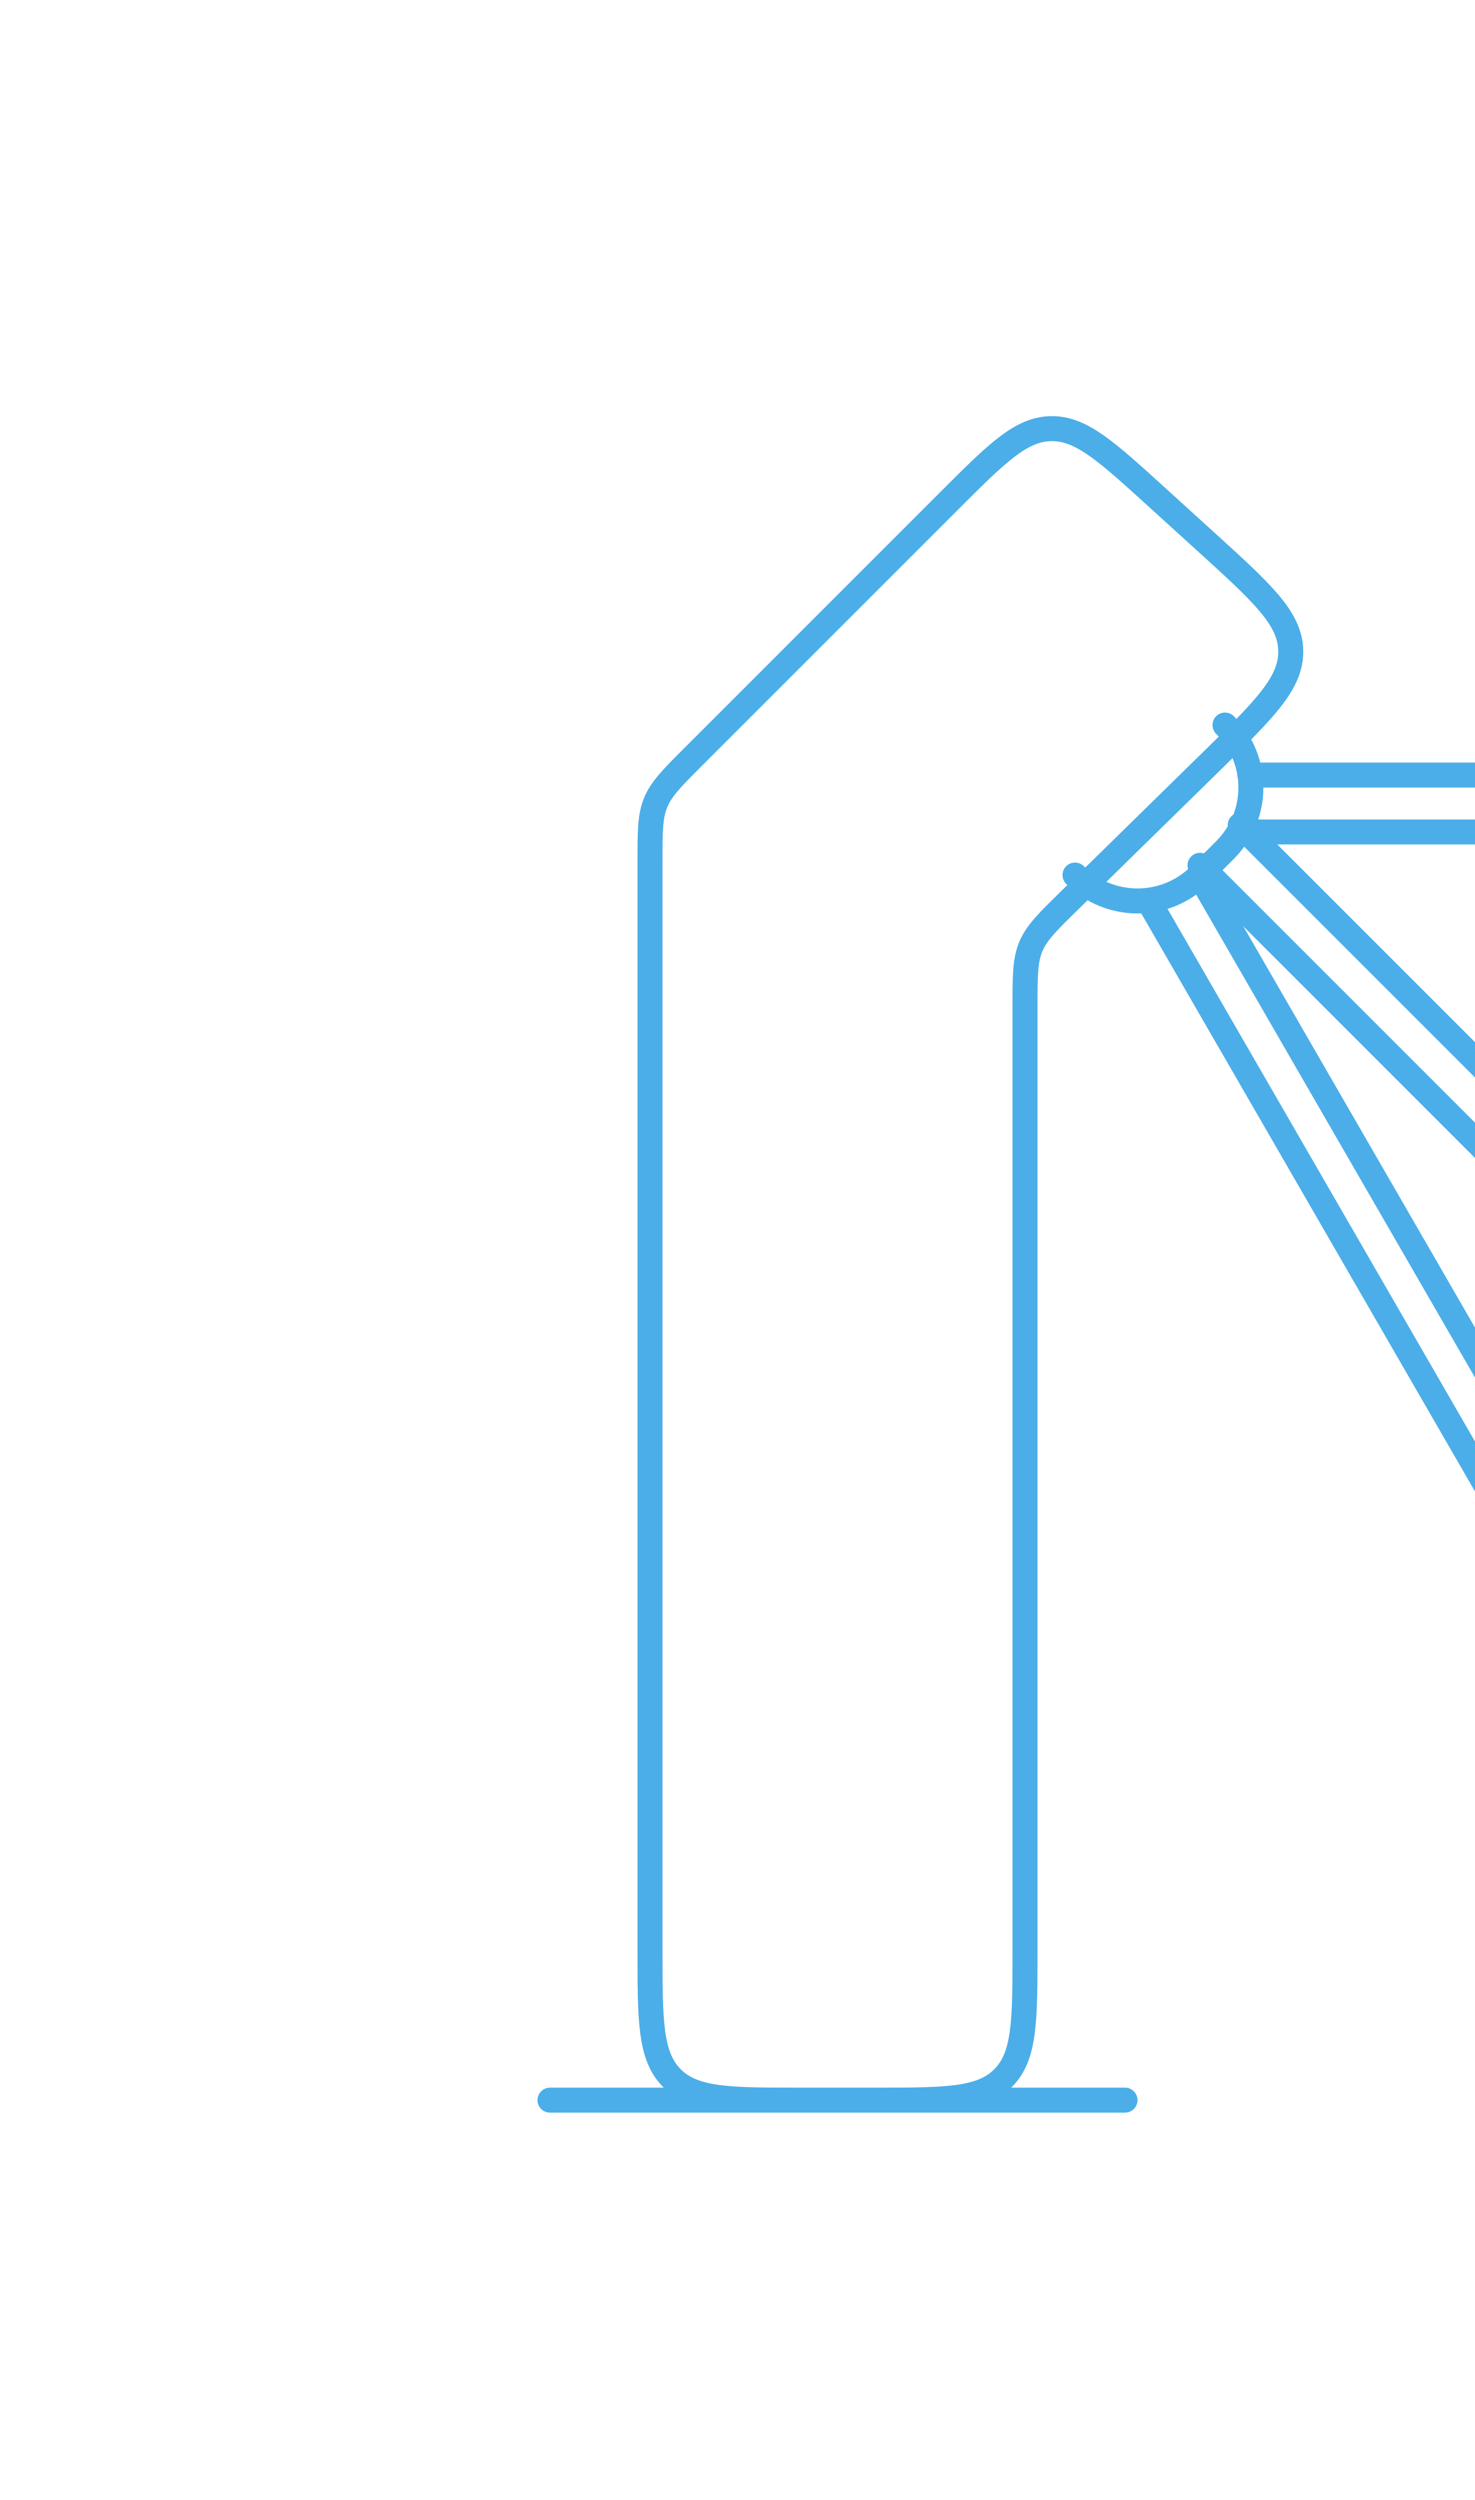 <svg width="59" height="100" viewBox="0 0 59 100" fill="none" xmlns="http://www.w3.org/2000/svg">
<path d="M45 84H22M41 78V40.282C41 39.038 41 38.417 41.234 37.859C41.468 37.302 41.912 36.867 42.8 35.997L48.46 30.449C50.59 28.362 51.654 27.319 51.63 26.026C51.605 24.732 50.502 23.73 48.297 21.724L46.233 19.848C44.23 18.027 43.228 17.116 42.027 17.145C40.826 17.173 39.869 18.131 37.955 20.045L27.757 30.243C26.89 31.11 26.457 31.543 26.228 32.095C26 32.646 26 33.259 26 34.485V78C26 80.828 26 82.243 26.879 83.121C27.757 84 29.172 84 32 84H35C37.828 84 39.242 84 40.121 83.121C41 82.243 41 80.828 41 78Z" stroke="#4BAEE9" stroke-linecap="round" stroke-linejoin="round"/>
<path d="M49 29V29C50.381 30.381 50.381 32.619 49 34L48 35C46.619 36.381 44.381 36.381 43 35V35" stroke="#4BAEE9" stroke-linecap="round" stroke-linejoin="round"/>
<path d="M50 31H76.754C76.882 31 76.947 31 77.001 31.006C77.467 31.057 77.835 31.425 77.886 31.892C77.892 31.946 77.892 32.01 77.892 32.139V32.139C77.892 32.267 77.892 32.331 77.886 32.386C77.835 32.852 77.467 33.22 77.001 33.271C76.947 33.277 76.882 33.277 76.754 33.277H50" stroke="#4BAEE9" stroke-linecap="round" stroke-linejoin="round"/>
<path d="M49.61 33L68.528 51.918C68.619 52.009 68.664 52.054 68.698 52.097C68.992 52.462 68.992 52.983 68.698 53.349C68.664 53.392 68.619 53.437 68.528 53.528V53.528C68.437 53.619 68.391 53.664 68.349 53.698C67.983 53.992 67.462 53.992 67.097 53.698C67.054 53.664 67.009 53.619 66.918 53.528L48 34.61" stroke="#4BAEE9" stroke-linecap="round" stroke-linejoin="round"/>
<path d="M47.972 35L61.349 58.169C61.413 58.281 61.445 58.337 61.467 58.386C61.656 58.816 61.521 59.319 61.143 59.596C61.099 59.628 61.043 59.66 60.932 59.725V59.725C60.821 59.789 60.765 59.821 60.715 59.843C60.286 60.032 59.783 59.897 59.505 59.519C59.473 59.475 59.441 59.419 59.377 59.308L46 36.139" stroke="#4BAEE9" stroke-linecap="round" stroke-linejoin="round"/>
</svg>
